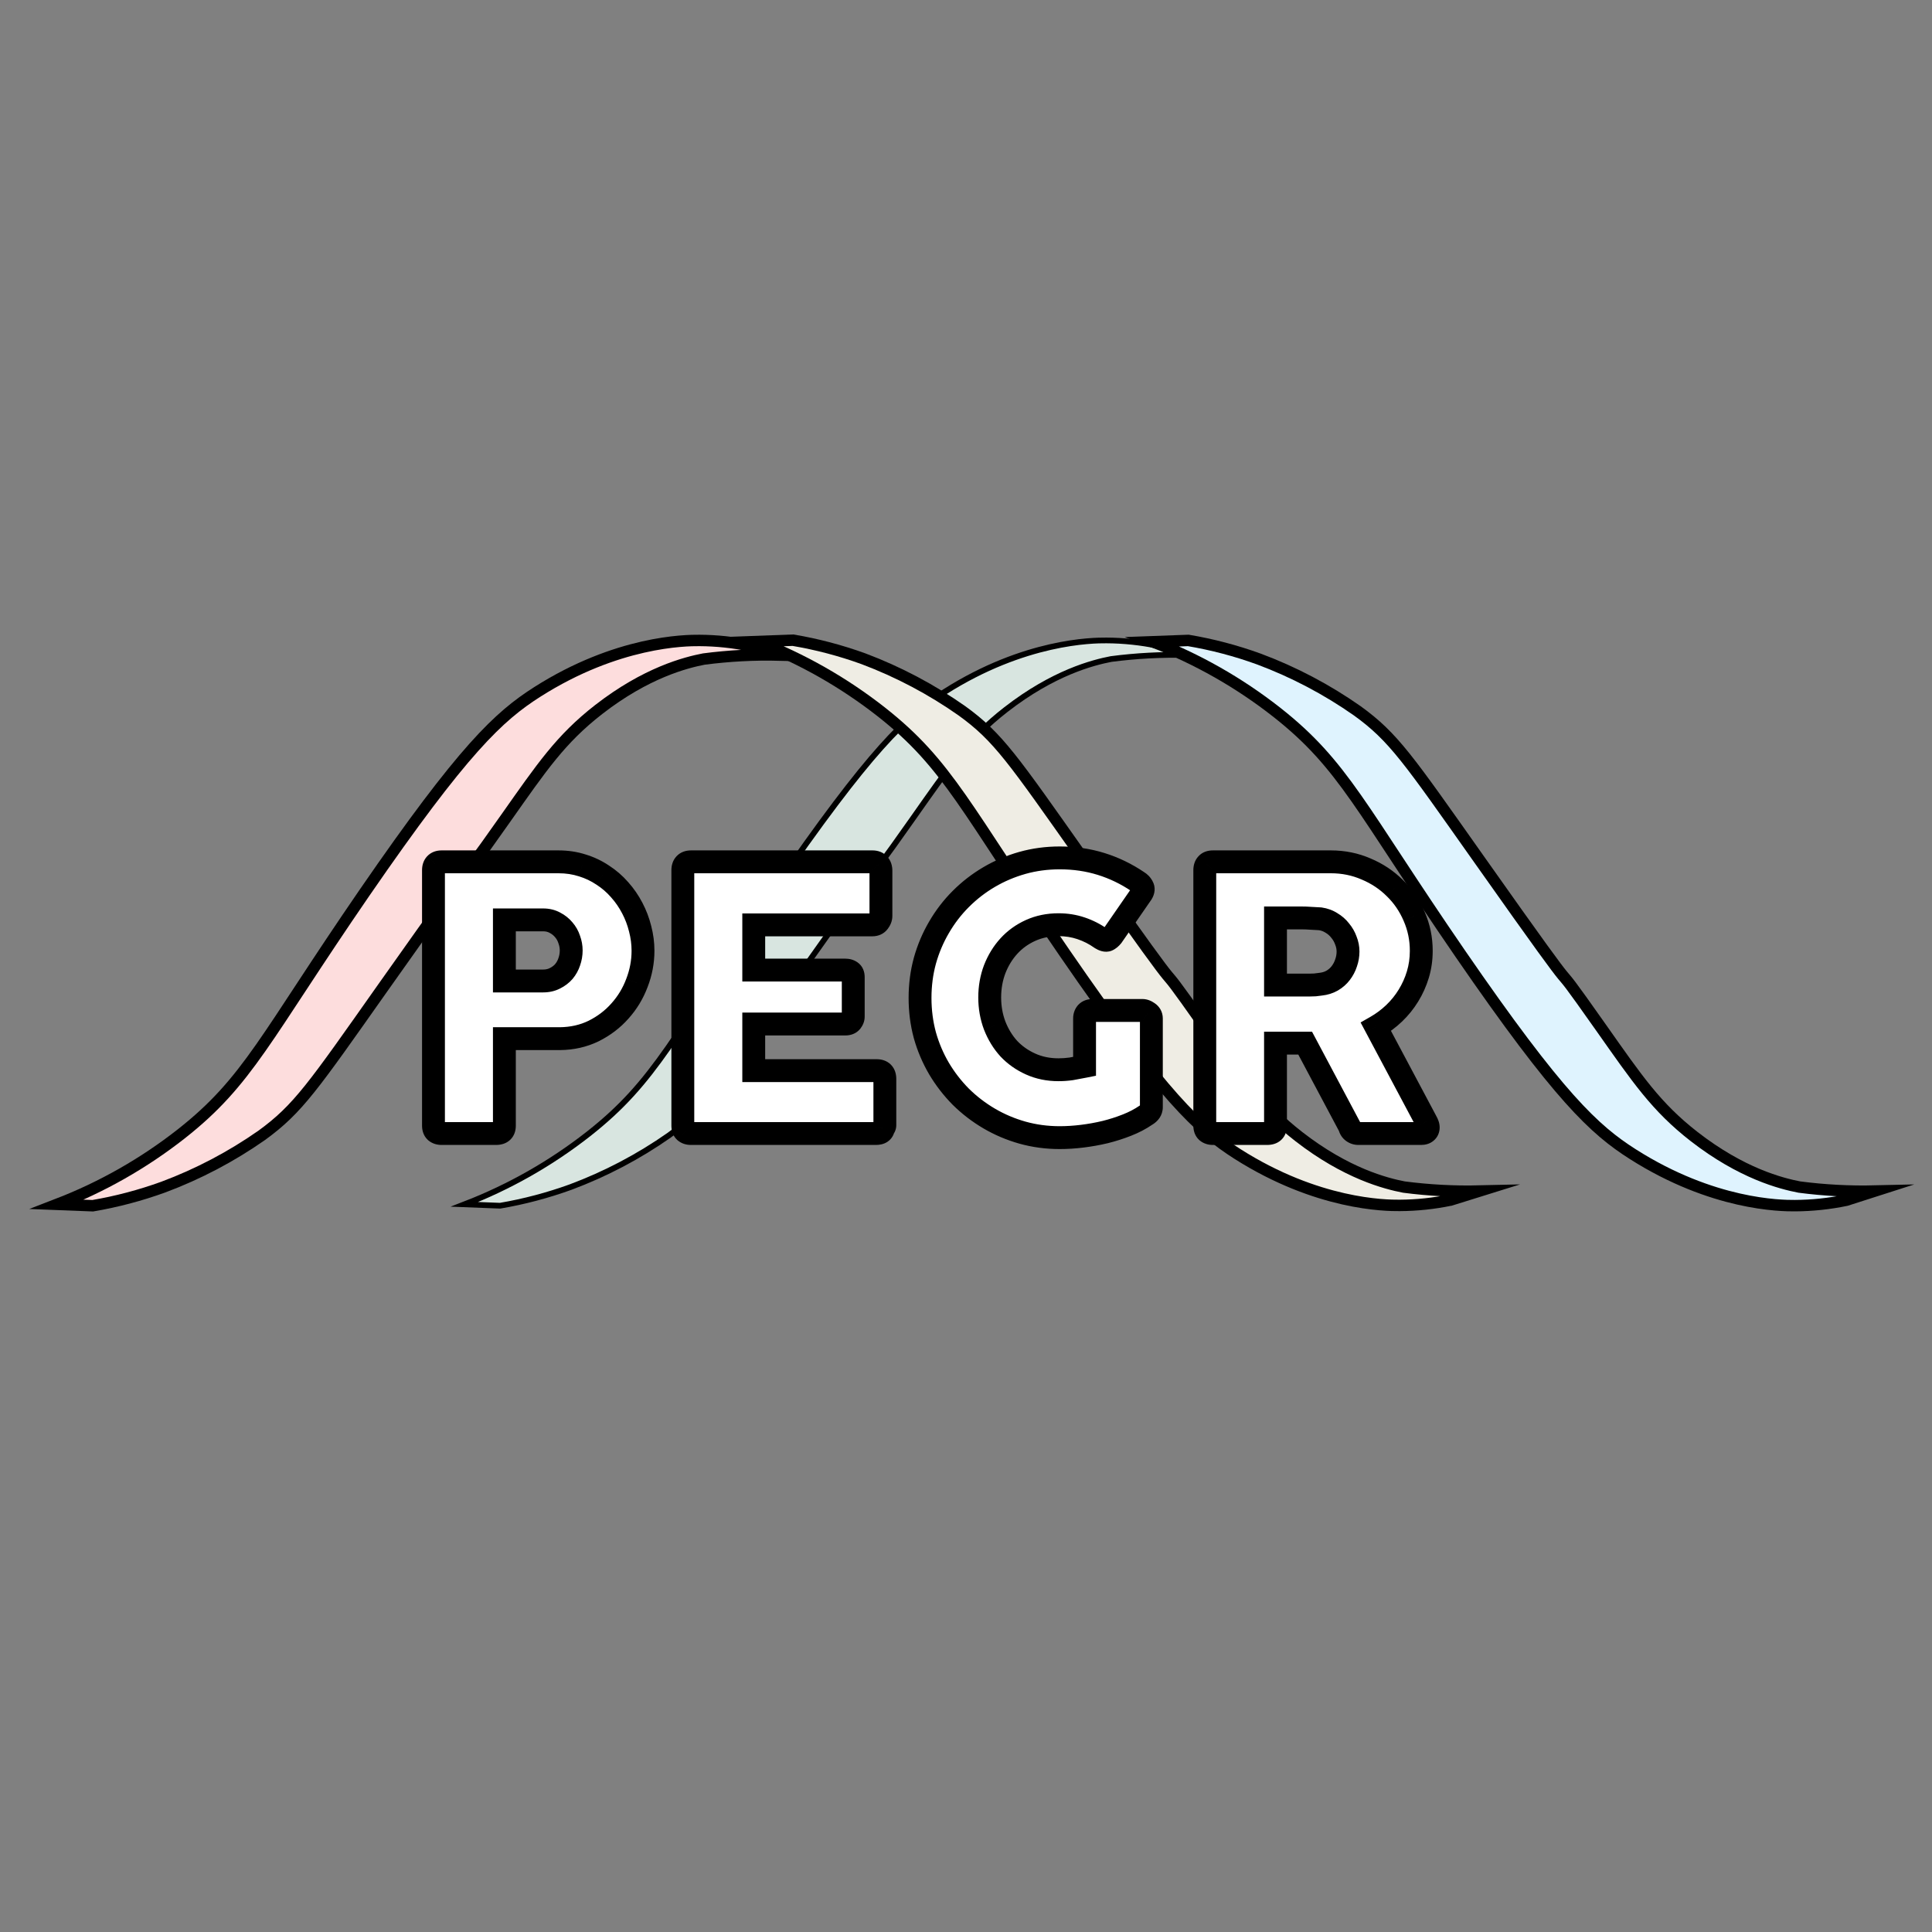 <svg width="169" height="169" viewBox="0 0 169 169" fill="none" xmlns="http://www.w3.org/2000/svg">
<rect x="0" y="0" width="169" height="169" fill="#808080" stroke="none"/>
<path d="M68.168 57.299C65.96 57.247 63.751 57.364 61.561 57.65C59.985 57.955 56.529 58.831 52.364 62.069C49.034 64.662 47.396 67.097 44.213 71.61C38.22 80.117 44.791 70.403 33.498 86.389C27.369 95.075 26.087 96.99 22.905 99.305C20.236 101.175 17.34 102.699 14.286 103.839C12.281 104.566 10.216 105.112 8.115 105.471L5 105.35C8.905 103.845 12.564 101.766 15.856 99.184C21.749 94.544 23.157 90.787 31.896 78.076C40.568 65.48 43.656 62.657 46.996 60.526C53.987 56.081 59.938 56.013 61.177 56.023C62.683 56.031 64.184 56.19 65.657 56.496L68.168 57.299Z" fill="#FDDDDD" stroke="black" stroke-miterlimit="10"/>
<path d="M103.799 57.296C101.59 57.245 99.382 57.362 97.191 57.648C95.616 57.952 92.16 58.829 87.995 62.067C84.665 64.659 83.021 67.095 79.843 71.608C73.851 80.115 80.421 70.401 69.129 86.387C62.984 95.072 61.713 96.988 58.535 99.302C55.866 101.173 52.97 102.697 49.916 103.837C47.912 104.563 45.847 105.11 43.745 105.469L40.63 105.348C44.535 103.842 48.194 101.764 51.487 99.182C57.38 94.542 58.787 90.785 67.527 78.074C76.198 65.478 79.281 62.655 82.627 60.524C89.618 56.079 95.568 56.011 96.782 56.021C98.289 56.029 99.791 56.187 101.267 56.493L103.799 57.296Z" fill="#D8E5E0" stroke="black" stroke-width="0.5" stroke-miterlimit="10"/>
<path d="M129.413 104.188C127.205 104.24 124.996 104.122 122.806 103.837C121.23 103.532 117.774 102.656 113.609 99.418C110.28 96.825 108.641 94.39 105.458 89.877C99.465 81.369 106.036 91.084 94.744 75.098C88.614 66.418 87.333 64.481 84.15 62.182C81.483 60.306 78.589 58.775 75.536 57.627C73.533 56.9 71.467 56.355 69.365 56L66.251 56.115C70.154 57.621 73.811 59.7 77.102 62.282C82.995 66.921 84.402 70.679 93.147 83.39C101.813 95.985 104.901 98.809 108.242 100.94C115.238 105.385 121.183 105.453 122.423 105.442C123.928 105.435 125.429 105.277 126.903 104.97L129.413 104.188Z" fill="#EFEDE4" stroke="black" stroke-miterlimit="10"/>
<path d="M164 104.188C161.792 104.24 159.583 104.122 157.393 103.836C155.817 103.532 152.356 102.656 148.191 99.418C144.861 96.825 143.223 94.39 140.04 89.876C134.047 81.369 140.618 91.084 129.331 75.098C123.196 66.417 121.915 64.481 118.732 62.182C116.065 60.311 113.171 58.787 110.118 57.648C108.115 56.92 106.049 56.376 103.947 56.021L100.832 56.136C104.736 57.642 108.393 59.721 111.683 62.303C117.576 66.942 118.989 70.7 127.729 83.411C136.395 96.006 139.483 98.83 142.829 100.96C149.819 105.406 155.765 105.474 157.01 105.463C158.517 105.456 160.019 105.297 161.495 104.991L164 104.188Z" fill="#DFF3FE" stroke="black" stroke-miterlimit="10"/>
<path d="M37.918 98.466V76.122C37.918 75.893 37.975 75.716 38.09 75.591C38.215 75.455 38.392 75.388 38.621 75.388H48.855C49.595 75.388 50.288 75.492 50.934 75.7C51.579 75.898 52.173 76.179 52.715 76.544C53.267 76.898 53.762 77.325 54.199 77.825C54.637 78.315 55.006 78.851 55.309 79.435C55.611 80.007 55.84 80.612 55.996 81.247C56.163 81.882 56.246 82.523 56.246 83.169C56.246 84.127 56.069 85.065 55.715 85.981C55.371 86.898 54.876 87.716 54.23 88.435C53.595 89.153 52.829 89.737 51.934 90.185C51.038 90.622 50.048 90.846 48.965 90.856H44.121V98.466C44.121 98.924 43.876 99.153 43.387 99.153H38.621C38.413 99.153 38.241 99.096 38.105 98.981C37.98 98.867 37.918 98.695 37.918 98.466ZM44.121 85.81H47.512C47.897 85.81 48.241 85.731 48.543 85.575C48.855 85.419 49.116 85.221 49.324 84.981C49.532 84.731 49.689 84.45 49.793 84.138C49.907 83.815 49.965 83.481 49.965 83.138C49.965 82.815 49.907 82.497 49.793 82.185C49.689 81.862 49.527 81.575 49.309 81.325C49.1 81.075 48.845 80.872 48.543 80.716C48.241 80.549 47.897 80.466 47.512 80.466H44.121V85.81ZM59.73 98.466V76.122C59.73 75.893 59.788 75.716 59.902 75.591C60.027 75.455 60.204 75.388 60.434 75.388H76.324C76.564 75.388 76.746 75.461 76.871 75.606C76.996 75.742 77.058 75.929 77.058 76.169V80.122C77.058 80.299 76.991 80.476 76.855 80.653C76.73 80.82 76.548 80.903 76.308 80.903H65.933V84.856H73.933C74.131 84.856 74.298 84.903 74.433 84.997C74.569 85.091 74.637 85.247 74.637 85.466V88.935C74.637 89.08 74.579 89.226 74.465 89.372C74.35 89.507 74.178 89.575 73.949 89.575H65.933V93.653H76.683C77.163 93.653 77.402 93.898 77.402 94.388V98.419C77.402 98.523 77.361 98.617 77.277 98.7C77.236 99.002 77.017 99.153 76.621 99.153H60.434C60.225 99.153 60.053 99.096 59.918 98.981C59.793 98.867 59.73 98.695 59.73 98.466ZM80.48 87.294C80.48 86.159 80.621 85.075 80.902 84.044C81.194 83.002 81.605 82.028 82.137 81.122C82.668 80.205 83.303 79.377 84.043 78.638C84.793 77.888 85.621 77.247 86.527 76.716C87.433 76.185 88.402 75.773 89.433 75.481C90.475 75.19 91.564 75.044 92.699 75.044C93.98 75.044 95.189 75.221 96.324 75.575C97.46 75.929 98.527 76.445 99.527 77.122C99.704 77.226 99.84 77.367 99.933 77.544C100.038 77.721 100.022 77.919 99.887 78.138L97.293 81.888C97.157 82.054 97.017 82.169 96.871 82.231C96.736 82.284 96.548 82.237 96.308 82.091C95.767 81.705 95.183 81.409 94.558 81.2C93.944 80.992 93.288 80.888 92.59 80.888C91.704 80.888 90.892 81.054 90.152 81.388C89.413 81.721 88.777 82.179 88.246 82.763C87.725 83.336 87.314 84.007 87.012 84.778C86.72 85.549 86.574 86.372 86.574 87.247C86.574 88.122 86.72 88.945 87.012 89.716C87.314 90.487 87.725 91.159 88.246 91.731C88.777 92.294 89.413 92.742 90.152 93.075C90.892 93.409 91.704 93.575 92.59 93.575C92.965 93.575 93.335 93.549 93.699 93.497C94.064 93.435 94.454 93.362 94.871 93.278V89.091C94.871 88.893 94.928 88.726 95.043 88.591C95.168 88.455 95.345 88.388 95.574 88.388H99.933C100.09 88.388 100.256 88.45 100.433 88.575C100.621 88.7 100.715 88.872 100.715 89.091V96.841C100.715 97.132 100.558 97.367 100.246 97.544C99.746 97.888 99.189 98.179 98.574 98.419C97.97 98.659 97.335 98.862 96.668 99.028C96.012 99.185 95.345 99.304 94.668 99.388C93.991 99.471 93.335 99.513 92.699 99.513C91.564 99.513 90.475 99.367 89.433 99.075C88.402 98.784 87.433 98.372 86.527 97.841C85.621 97.31 84.793 96.674 84.043 95.935C83.303 95.185 82.668 94.362 82.137 93.466C81.605 92.56 81.194 91.591 80.902 90.56C80.621 89.518 80.48 88.429 80.48 87.294ZM105.387 98.466V76.122C105.387 75.893 105.444 75.716 105.558 75.591C105.673 75.455 105.85 75.388 106.09 75.388H116.418C117.512 75.388 118.538 75.596 119.496 76.013C120.465 76.419 121.303 76.976 122.012 77.685C122.73 78.382 123.293 79.205 123.699 80.153C124.116 81.101 124.324 82.106 124.324 83.169C124.324 83.898 124.225 84.591 124.027 85.247C123.829 85.903 123.553 86.518 123.199 87.091C122.855 87.653 122.439 88.169 121.949 88.638C121.47 89.096 120.939 89.492 120.355 89.825L124.48 97.575C124.553 97.721 124.647 97.898 124.762 98.106C124.876 98.304 124.933 98.476 124.933 98.622C124.933 98.789 124.876 98.919 124.762 99.013C124.657 99.106 124.506 99.153 124.308 99.153H118.824C118.647 99.153 118.486 99.101 118.34 98.997C118.194 98.893 118.1 98.747 118.058 98.56L114.168 91.247H111.574V98.466C111.574 98.924 111.329 99.153 110.84 99.153H106.09C105.881 99.153 105.71 99.096 105.574 98.981C105.449 98.867 105.387 98.695 105.387 98.466ZM111.574 86.169H114.527C114.715 86.169 114.881 86.164 115.027 86.153C115.183 86.132 115.35 86.112 115.527 86.091C115.902 86.049 116.236 85.945 116.527 85.778C116.829 85.601 117.079 85.382 117.277 85.122C117.486 84.851 117.642 84.554 117.746 84.231C117.861 83.909 117.918 83.575 117.918 83.231C117.918 82.909 117.855 82.591 117.73 82.278C117.616 81.955 117.449 81.664 117.23 81.403C117.022 81.132 116.767 80.909 116.465 80.731C116.173 80.544 115.845 80.424 115.48 80.372C115.178 80.351 114.897 80.336 114.637 80.325C114.376 80.304 114.095 80.294 113.793 80.294H111.574V86.169Z" fill="white"/>
<path d="M38.09 75.591L37.355 74.912L37.353 74.915L38.09 75.591ZM50.934 75.7L50.627 76.652L50.633 76.654L50.641 76.656L50.934 75.7ZM52.715 76.544L52.156 77.374L52.166 77.38L52.175 77.386L52.715 76.544ZM54.199 77.825L53.447 78.484L53.453 78.492L54.199 77.825ZM55.309 79.435L54.42 79.894L54.424 79.901L55.309 79.435ZM55.996 81.247L55.025 81.486L55.027 81.493L55.029 81.501L55.996 81.247ZM55.715 85.981L54.782 85.621L54.778 85.63L55.715 85.981ZM54.23 88.435L53.486 87.766L53.481 87.772L54.23 88.435ZM51.934 90.185L52.372 91.083L52.381 91.079L51.934 90.185ZM48.965 90.856L48.965 91.856L48.974 91.856L48.965 90.856ZM44.121 90.856V89.856H43.121V90.856H44.121ZM38.105 98.981L37.43 99.719L37.444 99.732L37.459 99.745L38.105 98.981ZM44.121 85.81H43.121V86.81H44.121V85.81ZM48.543 85.575L48.096 84.681L48.083 84.687L48.543 85.575ZM49.324 84.981L50.079 85.638L50.086 85.63L50.092 85.622L49.324 84.981ZM49.793 84.138L48.85 83.803L48.847 83.812L48.844 83.822L49.793 84.138ZM49.793 82.185L48.841 82.492L48.847 82.51L48.854 82.529L49.793 82.185ZM49.309 81.325L48.54 81.965L48.548 81.975L48.556 81.984L49.309 81.325ZM48.543 80.716L48.06 81.591L48.072 81.598L48.083 81.604L48.543 80.716ZM44.121 80.466V79.466H43.121V80.466H44.121ZM38.918 98.466V76.122H36.918V98.466H38.918ZM38.918 76.122C38.918 76.089 38.922 76.094 38.912 76.125C38.901 76.16 38.876 76.213 38.827 76.266L37.353 74.915C37.017 75.281 36.918 75.732 36.918 76.122H38.918ZM38.825 76.269C38.779 76.318 38.724 76.353 38.673 76.373C38.627 76.39 38.604 76.388 38.621 76.388V74.388C38.185 74.388 37.714 74.524 37.355 74.912L38.825 76.269ZM38.621 76.388H48.855V74.388H38.621V76.388ZM48.855 76.388C49.5 76.388 50.088 76.478 50.627 76.652L51.24 74.749C50.487 74.505 49.69 74.388 48.855 74.388V76.388ZM50.641 76.656C51.195 76.826 51.699 77.066 52.156 77.374L53.273 75.714C52.647 75.293 51.963 74.97 51.227 74.744L50.641 76.656ZM52.175 77.386C52.647 77.688 53.07 78.053 53.447 78.484L54.952 77.167C54.453 76.597 53.887 76.108 53.255 75.702L52.175 77.386ZM53.453 78.492C53.835 78.918 54.157 79.386 54.42 79.894L56.197 78.975C55.856 78.317 55.438 77.711 54.945 77.159L53.453 78.492ZM54.424 79.901C54.688 80.401 54.888 80.929 55.025 81.486L56.967 81.008C56.791 80.295 56.533 79.614 56.193 78.968L54.424 79.901ZM55.029 81.501C55.174 82.055 55.246 82.61 55.246 83.169H57.246C57.246 82.436 57.151 81.71 56.963 80.993L55.029 81.501ZM55.246 83.169C55.246 84.001 55.093 84.816 54.782 85.621L56.648 86.342C57.045 85.313 57.246 84.254 57.246 83.169H55.246ZM54.778 85.63C54.478 86.432 54.048 87.141 53.486 87.766L54.974 89.103C55.705 88.29 56.264 87.365 56.651 86.333L54.778 85.63ZM53.481 87.772C52.934 88.391 52.273 88.897 51.486 89.29L52.381 91.079C53.386 90.576 54.256 89.916 54.98 89.097L53.481 87.772ZM51.495 89.286C50.744 89.653 49.903 89.847 48.955 89.856L48.974 91.856C50.193 91.845 51.331 91.591 52.372 91.083L51.495 89.286ZM48.965 89.856H44.121V91.856H48.965V89.856ZM43.121 90.856V98.466H45.121V90.856H43.121ZM43.121 98.466C43.121 98.494 43.117 98.477 43.133 98.431C43.151 98.38 43.189 98.313 43.254 98.251C43.387 98.127 43.493 98.153 43.387 98.153V100.153C43.77 100.153 44.243 100.065 44.621 99.712C45.011 99.346 45.121 98.867 45.121 98.466H43.121ZM43.387 98.153H38.621V100.153H43.387V98.153ZM38.621 98.153C38.608 98.153 38.622 98.152 38.652 98.162C38.684 98.172 38.72 98.191 38.751 98.218L37.459 99.745C37.806 100.038 38.219 100.153 38.621 100.153V98.153ZM38.781 98.244C38.846 98.304 38.885 98.372 38.904 98.425C38.922 98.472 38.918 98.492 38.918 98.466H36.918C36.918 98.873 37.033 99.355 37.43 99.719L38.781 98.244ZM44.121 86.81H47.512V84.81H44.121V86.81ZM47.512 86.81C48.035 86.81 48.54 86.702 49.002 86.463L48.083 84.687C47.941 84.76 47.759 84.81 47.512 84.81V86.81ZM48.99 86.47C49.408 86.261 49.776 85.986 50.079 85.638L48.569 84.325C48.455 84.457 48.303 84.577 48.096 84.681L48.99 86.47ZM50.092 85.622C50.382 85.275 50.598 84.883 50.742 84.454L48.844 83.822C48.779 84.017 48.683 84.188 48.556 84.341L50.092 85.622ZM50.735 84.472C50.888 84.041 50.965 83.595 50.965 83.138H48.965C48.965 83.368 48.927 83.588 48.85 83.803L50.735 84.472ZM50.965 83.138C50.965 82.694 50.886 82.26 50.732 81.84L48.854 82.529C48.929 82.734 48.965 82.936 48.965 83.138H50.965ZM50.745 81.878C50.599 81.428 50.371 81.021 50.061 80.667L48.556 81.984C48.683 82.129 48.778 82.295 48.841 82.492L50.745 81.878ZM50.077 80.685C49.779 80.328 49.417 80.042 49.002 79.828L48.083 81.604C48.273 81.702 48.421 81.822 48.54 81.965L50.077 80.685ZM49.026 79.84C48.559 79.583 48.046 79.466 47.512 79.466V81.466C47.748 81.466 47.922 81.516 48.06 81.591L49.026 79.84ZM47.512 79.466H44.121V81.466H47.512V79.466ZM43.121 80.466V85.81H45.121V80.466H43.121ZM59.902 75.591L59.167 74.912L59.165 74.915L59.902 75.591ZM76.871 75.606L76.112 76.257L76.124 76.271L76.136 76.285L76.871 75.606ZM76.855 80.653L76.061 80.046L76.055 80.053L76.855 80.653ZM65.933 80.903V79.903H64.933V80.903H65.933ZM65.933 84.856H64.933V85.856H65.933V84.856ZM74.465 89.372L75.228 90.018L75.24 90.004L75.251 89.99L74.465 89.372ZM65.933 89.575V88.575H64.933V89.575H65.933ZM65.933 93.653H64.933V94.653H65.933V93.653ZM77.277 98.7L76.57 97.993L76.332 98.231L76.287 98.564L77.277 98.7ZM59.918 98.981L59.242 99.719L59.257 99.732L59.272 99.745L59.918 98.981ZM60.73 98.466V76.122H58.73V98.466H60.73ZM60.73 76.122C60.73 76.089 60.735 76.094 60.725 76.125C60.714 76.16 60.688 76.213 60.639 76.266L59.165 74.915C58.83 75.281 58.73 75.732 58.73 76.122H60.73ZM60.637 76.269C60.592 76.318 60.537 76.353 60.486 76.373C60.439 76.39 60.416 76.388 60.434 76.388V74.388C59.998 74.388 59.526 74.524 59.167 74.912L60.637 76.269ZM60.434 76.388H76.324V74.388H60.434V76.388ZM76.324 76.388C76.344 76.388 76.319 76.391 76.269 76.371C76.214 76.349 76.157 76.31 76.112 76.257L77.63 74.956C77.27 74.535 76.777 74.388 76.324 74.388V76.388ZM76.136 76.285C76.096 76.241 76.073 76.196 76.063 76.165C76.054 76.138 76.058 76.135 76.058 76.169H78.058C78.058 75.756 77.948 75.298 77.606 74.928L76.136 76.285ZM76.058 76.169V80.122H78.058V76.169H76.058ZM76.058 80.122C76.058 80.08 76.067 80.048 76.074 80.031C76.079 80.015 76.08 80.021 76.061 80.046L77.65 81.261C77.883 80.955 78.058 80.57 78.058 80.122H76.058ZM76.055 80.053C76.089 80.008 76.142 79.962 76.209 79.931C76.271 79.903 76.312 79.903 76.308 79.903V81.903C76.809 81.903 77.311 81.712 77.655 81.253L76.055 80.053ZM76.308 79.903H65.933V81.903H76.308V79.903ZM64.933 80.903V84.856H66.933V80.903H64.933ZM65.933 85.856H73.933V83.856H65.933V85.856ZM73.933 85.856C73.954 85.856 73.953 85.859 73.936 85.854C73.918 85.849 73.892 85.839 73.864 85.819L75.003 84.175C74.669 83.944 74.293 83.856 73.933 83.856V85.856ZM73.864 85.819C73.773 85.756 73.706 85.669 73.668 85.582C73.635 85.504 73.637 85.456 73.637 85.466H75.637C75.637 85.038 75.493 84.514 75.003 84.175L73.864 85.819ZM73.637 85.466V88.935H75.637V85.466H73.637ZM73.637 88.935C73.637 88.873 73.649 88.823 73.663 88.788C73.676 88.755 73.686 88.744 73.678 88.754L75.251 89.99C75.466 89.716 75.637 89.359 75.637 88.935H73.637ZM73.701 88.726C73.755 88.662 73.822 88.618 73.883 88.594C73.939 88.572 73.967 88.575 73.949 88.575V90.575C74.38 90.575 74.871 90.44 75.228 90.018L73.701 88.726ZM73.949 88.575H65.933V90.575H73.949V88.575ZM64.933 89.575V93.653H66.933V89.575H64.933ZM65.933 94.653H76.683V92.653H65.933V94.653ZM76.683 94.653C76.763 94.653 76.641 94.672 76.508 94.536C76.379 94.404 76.402 94.292 76.402 94.388H78.402C78.402 93.994 78.306 93.514 77.937 93.138C77.565 92.757 77.083 92.653 76.683 92.653V94.653ZM76.402 94.388V98.419H78.402V94.388H76.402ZM76.402 98.419C76.402 98.333 76.42 98.244 76.457 98.161C76.493 98.081 76.538 98.025 76.57 97.993L77.984 99.407C78.228 99.163 78.402 98.824 78.402 98.419H76.402ZM76.287 98.564C76.291 98.533 76.305 98.472 76.346 98.4C76.389 98.325 76.448 98.263 76.514 98.217C76.635 98.134 76.71 98.153 76.621 98.153V100.153C76.928 100.153 77.31 100.098 77.65 99.863C78.025 99.604 78.215 99.221 78.268 98.837L76.287 98.564ZM76.621 98.153H60.434V100.153H76.621V98.153ZM60.434 98.153C60.421 98.153 60.434 98.152 60.465 98.162C60.497 98.172 60.532 98.191 60.564 98.218L59.272 99.745C59.618 100.038 60.032 100.153 60.434 100.153V98.153ZM60.594 98.244C60.659 98.304 60.698 98.372 60.717 98.425C60.734 98.472 60.73 98.492 60.73 98.466H58.73C58.73 98.873 58.845 99.355 59.242 99.719L60.594 98.244ZM80.902 84.044L79.939 83.774L79.938 83.781L80.902 84.044ZM82.137 81.122L82.999 81.628L83.002 81.624L82.137 81.122ZM89.433 75.481L89.164 74.519L89.161 74.519L89.433 75.481ZM99.527 77.122L98.967 77.95L98.993 77.968L99.02 77.984L99.527 77.122ZM99.933 77.544L99.05 78.012L99.06 78.032L99.072 78.051L99.933 77.544ZM99.887 78.138L100.709 78.707L100.723 78.686L100.737 78.664L99.887 78.138ZM97.293 81.888L98.069 82.518L98.093 82.488L98.115 82.457L97.293 81.888ZM96.871 82.231L97.23 83.165L97.248 83.158L97.265 83.151L96.871 82.231ZM96.308 82.091L95.729 82.906L95.758 82.926L95.788 82.945L96.308 82.091ZM94.558 81.2L94.237 82.147L94.242 82.149L94.558 81.2ZM88.246 82.763L87.507 82.089L87.506 82.09L88.246 82.763ZM87.012 84.778L86.081 84.413L86.076 84.424L87.012 84.778ZM87.012 89.716L86.076 90.07L86.081 90.081L87.012 89.716ZM88.246 91.731L87.506 92.404L87.512 92.411L87.519 92.418L88.246 91.731ZM93.699 93.497L93.841 94.487L93.854 94.485L93.868 94.483L93.699 93.497ZM94.871 93.278L95.067 94.259L95.871 94.098V93.278H94.871ZM95.043 88.591L94.308 87.912L94.293 87.928L94.279 87.945L95.043 88.591ZM100.433 88.575L99.857 89.392L99.868 89.4L99.879 89.407L100.433 88.575ZM100.246 97.544L99.753 96.674L99.715 96.695L99.679 96.72L100.246 97.544ZM98.574 98.419L98.211 97.487L98.206 97.489L98.574 98.419ZM96.668 99.028L96.9 100.001L96.91 99.999L96.668 99.028ZM89.433 99.075L89.161 100.037L89.164 100.038L89.433 99.075ZM84.043 95.935L83.331 96.637L83.341 96.647L84.043 95.935ZM82.137 93.466L81.274 93.972L81.276 93.976L82.137 93.466ZM80.902 90.56L79.937 90.82L79.94 90.832L80.902 90.56ZM81.48 87.294C81.48 86.242 81.611 85.247 81.867 84.307L79.938 83.781C79.631 84.903 79.48 86.075 79.48 87.294H81.48ZM81.865 84.314C82.134 83.352 82.513 82.458 82.999 81.628L81.274 80.616C80.698 81.599 80.253 82.652 79.939 83.774L81.865 84.314ZM83.002 81.624C83.49 80.781 84.073 80.022 84.75 79.345L83.336 77.931C82.534 78.732 81.846 79.63 81.271 80.621L83.002 81.624ZM84.75 79.345C85.44 78.654 86.201 78.066 87.033 77.579L86.022 75.853C85.041 76.428 84.145 77.121 83.336 77.931L84.75 79.345ZM87.033 77.579C87.864 77.091 88.754 76.713 89.706 76.444L89.161 74.519C88.05 74.834 87.002 75.278 86.022 75.853L87.033 77.579ZM89.703 76.444C90.653 76.178 91.65 76.044 92.699 76.044V74.044C91.477 74.044 90.297 74.201 89.164 74.519L89.703 76.444ZM92.699 76.044C93.887 76.044 94.995 76.208 96.026 76.53L96.622 74.621C95.383 74.234 94.073 74.044 92.699 74.044V76.044ZM96.026 76.53C97.067 76.854 98.046 77.327 98.967 77.95L100.088 76.294C99.008 75.563 97.852 75.004 96.622 74.621L96.026 76.53ZM99.02 77.984C99.034 77.992 99.04 77.998 99.041 77.999C99.043 78.001 99.045 78.004 99.05 78.012L100.817 77.076C100.635 76.731 100.367 76.456 100.034 76.26L99.02 77.984ZM99.072 78.051C99.023 77.969 98.994 77.859 99.003 77.746C99.011 77.647 99.044 77.599 99.036 77.611L100.737 78.664C101.009 78.224 101.138 77.619 100.795 77.037L99.072 78.051ZM99.064 77.569L96.47 81.319L98.115 82.457L100.709 78.707L99.064 77.569ZM96.517 81.257C96.484 81.297 96.463 81.316 96.454 81.323C96.446 81.33 96.453 81.323 96.477 81.312L97.265 83.151C97.603 83.006 97.866 82.768 98.069 82.518L96.517 81.257ZM96.512 81.298C96.691 81.229 96.831 81.255 96.871 81.265C96.909 81.275 96.897 81.279 96.828 81.237L95.788 82.945C96.066 83.114 96.625 83.398 97.23 83.165L96.512 81.298ZM96.888 81.276C96.267 80.834 95.595 80.492 94.875 80.251L94.242 82.149C94.772 82.326 95.267 82.577 95.729 82.906L96.888 81.276ZM94.879 80.253C94.154 80.007 93.389 79.888 92.59 79.888V81.888C93.187 81.888 93.734 81.977 94.237 82.147L94.879 80.253ZM92.59 79.888C91.576 79.888 90.621 80.079 89.741 80.476L90.563 82.299C91.162 82.029 91.833 81.888 92.59 81.888V79.888ZM89.741 80.476C88.881 80.864 88.132 81.402 87.507 82.089L88.985 83.436C89.422 82.957 89.945 82.578 90.563 82.299L89.741 80.476ZM87.506 82.09C86.898 82.759 86.424 83.537 86.081 84.413L87.943 85.143C88.203 84.478 88.552 83.912 88.986 83.435L87.506 82.09ZM86.076 84.424C85.739 85.315 85.574 86.259 85.574 87.247H87.574C87.574 86.486 87.701 85.783 87.947 85.132L86.076 84.424ZM85.574 87.247C85.574 88.236 85.739 89.179 86.076 90.07L87.947 89.362C87.701 88.711 87.574 88.009 87.574 87.247H85.574ZM86.081 90.081C86.424 90.957 86.898 91.735 87.506 92.404L88.986 91.059C88.552 90.582 88.203 90.016 87.943 89.351L86.081 90.081ZM87.519 92.418C88.144 93.08 88.889 93.603 89.741 93.987L90.563 92.163C89.937 91.881 89.41 91.508 88.973 91.045L87.519 92.418ZM89.741 93.987C90.621 94.384 91.576 94.575 92.59 94.575V92.575C91.833 92.575 91.162 92.433 90.563 92.163L89.741 93.987ZM92.59 94.575C93.011 94.575 93.428 94.546 93.841 94.487L93.558 92.507C93.241 92.552 92.918 92.575 92.59 92.575V94.575ZM93.868 94.483C94.243 94.418 94.643 94.344 95.067 94.259L94.675 92.298C94.266 92.379 93.884 92.451 93.53 92.511L93.868 94.483ZM95.871 93.278V89.091H93.871V93.278H95.871ZM95.871 89.091C95.871 89.089 95.871 89.109 95.86 89.142C95.848 89.177 95.829 89.21 95.806 89.237L94.279 87.945C93.994 88.282 93.871 88.686 93.871 89.091H95.871ZM95.778 89.269C95.733 89.318 95.678 89.353 95.626 89.373C95.58 89.39 95.557 89.388 95.574 89.388V87.388C95.139 87.388 94.667 87.524 94.308 87.912L95.778 89.269ZM95.574 89.388H99.933V87.388H95.574V89.388ZM99.933 89.388C99.876 89.388 99.838 89.376 99.825 89.371C99.813 89.367 99.823 89.369 99.857 89.392L101.01 87.758C100.728 87.559 100.362 87.388 99.933 87.388V89.388ZM99.879 89.407C99.858 89.394 99.808 89.353 99.766 89.277C99.724 89.199 99.715 89.129 99.715 89.091H101.715C101.715 88.526 101.444 88.047 100.988 87.743L99.879 89.407ZM99.715 89.091V96.841H101.715V89.091H99.715ZM99.715 96.841C99.715 96.823 99.717 96.796 99.727 96.764C99.737 96.731 99.751 96.703 99.766 96.681C99.795 96.637 99.809 96.642 99.753 96.674L100.739 98.414C101.28 98.108 101.715 97.581 101.715 96.841H99.715ZM99.679 96.72C99.248 97.016 98.76 97.273 98.211 97.487L98.937 99.351C99.617 99.085 100.244 98.759 100.813 98.368L99.679 96.72ZM98.206 97.489C97.645 97.712 97.052 97.902 96.425 98.058L96.91 99.999C97.618 99.822 98.295 99.605 98.943 99.349L98.206 97.489ZM96.436 98.055C95.817 98.203 95.186 98.316 94.546 98.395L94.79 100.38C95.504 100.292 96.207 100.166 96.9 100.001L96.436 98.055ZM94.546 98.395C93.906 98.474 93.291 98.513 92.699 98.513V100.513C93.378 100.513 94.075 100.468 94.79 100.38L94.546 98.395ZM92.699 98.513C91.65 98.513 90.653 98.378 89.703 98.112L89.164 100.038C90.297 100.356 91.477 100.513 92.699 100.513V98.513ZM89.706 98.113C88.754 97.844 87.864 97.466 87.033 96.978L86.022 98.704C87.002 99.279 88.05 99.723 89.161 100.037L89.706 98.113ZM87.033 96.978C86.198 96.489 85.436 95.904 84.745 95.222L83.341 96.647C84.15 97.444 85.044 98.13 86.022 98.704L87.033 96.978ZM84.755 95.232C84.072 94.54 83.486 93.781 82.997 92.956L81.276 93.976C81.85 94.942 82.535 95.83 83.331 96.637L84.755 95.232ZM82.999 92.96C82.512 92.129 82.133 91.239 81.865 90.287L79.94 90.832C80.254 91.943 80.699 92.99 81.274 93.972L82.999 92.96ZM81.868 90.299C81.611 89.347 81.48 88.346 81.48 87.294H79.48C79.48 88.513 79.631 89.689 79.937 90.82L81.868 90.299ZM105.558 75.591L106.296 76.266L106.309 76.252L106.322 76.237L105.558 75.591ZM119.496 76.013L119.097 76.93L119.109 76.935L119.496 76.013ZM122.012 77.685L121.304 78.392L121.31 78.397L121.315 78.402L122.012 77.685ZM123.699 80.153L122.78 80.547L122.784 80.556L123.699 80.153ZM123.199 87.091L122.348 86.565L122.346 86.569L123.199 87.091ZM121.949 88.638L122.64 89.36L122.641 89.36L121.949 88.638ZM120.355 89.825L119.859 88.957L119.017 89.438L119.473 90.295L120.355 89.825ZM124.48 97.575L125.375 97.128L125.369 97.117L125.363 97.105L124.48 97.575ZM124.762 98.106L123.885 98.588L123.891 98.598L123.896 98.608L124.762 98.106ZM124.762 99.013L124.128 98.239L124.11 98.254L124.093 98.269L124.762 99.013ZM118.058 98.56L119.035 98.343L119.005 98.21L118.941 98.09L118.058 98.56ZM114.168 91.247L115.051 90.777L114.769 90.247H114.168V91.247ZM111.574 91.247V90.247H110.574V91.247H111.574ZM105.574 98.981L104.898 99.719L104.913 99.732L104.928 99.745L105.574 98.981ZM111.574 86.169H110.574V87.169H111.574V86.169ZM115.027 86.153L115.098 87.151L115.129 87.149L115.159 87.144L115.027 86.153ZM115.527 86.091L115.417 85.097L115.41 85.098L115.527 86.091ZM116.527 85.778L117.023 86.647L117.033 86.641L116.527 85.778ZM117.277 85.122L116.485 84.512L116.481 84.517L117.277 85.122ZM117.746 84.231L116.804 83.897L116.799 83.911L116.794 83.924L117.746 84.231ZM117.73 82.278L116.788 82.613L116.795 82.631L116.802 82.65L117.73 82.278ZM117.23 81.403L116.438 82.013L116.451 82.03L116.465 82.046L117.23 81.403ZM116.465 80.731L115.924 81.573L115.941 81.584L115.959 81.594L116.465 80.731ZM115.48 80.372L115.622 79.382L115.586 79.377L115.549 79.374L115.48 80.372ZM114.637 80.325L114.557 81.322L114.577 81.324L114.597 81.324L114.637 80.325ZM111.574 80.294V79.294H110.574V80.294H111.574ZM106.387 98.466V76.122H104.387V98.466H106.387ZM106.387 76.122C106.387 76.089 106.391 76.094 106.381 76.125C106.37 76.16 106.344 76.213 106.296 76.266L104.821 74.915C104.486 75.281 104.387 75.732 104.387 76.122H106.387ZM106.322 76.237C106.263 76.307 106.192 76.35 106.134 76.373C106.083 76.392 106.061 76.388 106.09 76.388V74.388C105.665 74.388 105.16 74.513 104.795 74.945L106.322 76.237ZM106.09 76.388H116.418V74.388H106.09V76.388ZM116.418 76.388C117.381 76.388 118.271 76.57 119.097 76.93L119.895 75.096C118.805 74.622 117.642 74.388 116.418 74.388V76.388ZM119.109 76.935C119.964 77.293 120.692 77.78 121.304 78.392L122.719 76.978C121.914 76.173 120.965 75.544 119.883 75.091L119.109 76.935ZM121.315 78.402C121.936 79.005 122.424 79.717 122.78 80.547L124.618 79.759C124.161 78.694 123.525 77.76 122.708 76.967L121.315 78.402ZM122.784 80.556C123.143 81.374 123.324 82.241 123.324 83.169H125.324C125.324 81.972 125.088 80.829 124.615 79.751L122.784 80.556ZM123.324 83.169C123.324 83.806 123.238 84.401 123.07 84.958L124.985 85.536C125.213 84.78 125.324 83.99 125.324 83.169H123.324ZM123.07 84.958C122.897 85.533 122.656 86.067 122.349 86.565L124.05 87.617C124.45 86.968 124.762 86.274 124.985 85.536L123.07 84.958ZM122.346 86.569C122.048 87.056 121.687 87.505 121.258 87.915L122.641 89.36C123.191 88.833 123.662 88.251 124.052 87.612L122.346 86.569ZM121.258 87.915C120.838 88.316 120.373 88.663 119.859 88.957L120.851 90.693C121.505 90.32 122.102 89.876 122.64 89.36L121.258 87.915ZM119.473 90.295L123.598 98.045L125.363 97.105L121.238 89.355L119.473 90.295ZM123.586 98.022C123.667 98.184 123.767 98.373 123.885 98.588L125.638 97.624C125.527 97.423 125.44 97.258 125.375 97.128L123.586 98.022ZM123.896 98.608C123.912 98.634 123.922 98.655 123.93 98.671C123.937 98.688 123.941 98.697 123.942 98.7C123.943 98.703 123.941 98.698 123.939 98.685C123.936 98.673 123.933 98.651 123.933 98.622H125.933C125.933 98.228 125.784 97.877 125.627 97.605L123.896 98.608ZM123.933 98.622C123.933 98.59 123.939 98.524 123.975 98.442C124.013 98.357 124.069 98.287 124.128 98.239L125.395 99.787C125.773 99.478 125.933 99.046 125.933 98.622H123.933ZM124.093 98.269C124.236 98.141 124.361 98.153 124.308 98.153V100.153C124.652 100.153 125.079 100.072 125.431 99.756L124.093 98.269ZM124.308 98.153H118.824V100.153H124.308V98.153ZM118.824 98.153C118.835 98.153 118.854 98.155 118.877 98.162C118.9 98.17 118.915 98.179 118.921 98.183L117.758 99.811C118.072 100.035 118.436 100.153 118.824 100.153V98.153ZM118.921 98.183C118.948 98.202 118.977 98.231 119.001 98.269C119.025 98.305 119.033 98.334 119.035 98.343L117.082 98.776C117.173 99.186 117.397 99.552 117.758 99.811L118.921 98.183ZM118.941 98.09L115.051 90.777L113.285 91.717L117.176 99.029L118.941 98.09ZM114.168 90.247H111.574V92.247H114.168V90.247ZM110.574 91.247V98.466H112.574V91.247H110.574ZM110.574 98.466C110.574 98.494 110.57 98.477 110.586 98.431C110.604 98.38 110.642 98.313 110.707 98.251C110.84 98.127 110.946 98.153 110.84 98.153V100.153C111.223 100.153 111.696 100.065 112.074 99.712C112.464 99.346 112.574 98.867 112.574 98.466H110.574ZM110.84 98.153H106.09V100.153H110.84V98.153ZM106.09 98.153C106.077 98.153 106.091 98.152 106.121 98.162C106.153 98.172 106.189 98.191 106.22 98.218L104.928 99.745C105.275 100.038 105.688 100.153 106.09 100.153V98.153ZM106.25 98.244C106.315 98.304 106.354 98.372 106.373 98.425C106.39 98.472 106.387 98.492 106.387 98.466H104.387C104.387 98.873 104.502 99.355 104.898 99.719L106.25 98.244ZM111.574 87.169H114.527V85.169H111.574V87.169ZM114.527 87.169C114.732 87.169 114.923 87.163 115.098 87.151L114.956 85.156C114.839 85.164 114.697 85.169 114.527 85.169V87.169ZM115.159 87.144C115.31 87.124 115.471 87.104 115.644 87.084L115.41 85.098C115.229 85.119 115.057 85.141 114.895 85.162L115.159 87.144ZM115.638 87.085C116.132 87.03 116.599 86.889 117.023 86.647L116.031 84.91C115.872 85.001 115.673 85.069 115.417 85.097L115.638 87.085ZM117.033 86.641C117.44 86.403 117.791 86.099 118.073 85.727L116.481 84.517C116.368 84.666 116.219 84.8 116.022 84.916L117.033 86.641ZM118.07 85.732C118.348 85.371 118.558 84.971 118.698 84.538L116.794 83.924C116.726 84.137 116.623 84.332 116.485 84.512L118.07 85.732ZM118.688 84.566C118.841 84.135 118.918 83.689 118.918 83.231H116.918C116.918 83.462 116.88 83.682 116.804 83.897L118.688 84.566ZM118.918 83.231C118.918 82.776 118.829 82.332 118.659 81.907L116.802 82.65C116.882 82.849 116.918 83.041 116.918 83.231H118.918ZM118.673 81.944C118.519 81.509 118.292 81.113 117.996 80.76L116.465 82.046C116.606 82.215 116.713 82.402 116.788 82.613L118.673 81.944ZM118.023 80.794C117.734 80.418 117.381 80.109 116.97 79.869L115.959 81.594C116.153 81.708 116.31 81.847 116.438 82.013L118.023 80.794ZM117.005 79.89C116.586 79.62 116.12 79.453 115.622 79.382L115.339 81.362C115.57 81.395 115.761 81.468 115.924 81.573L117.005 79.89ZM115.549 79.374C115.239 79.353 114.948 79.337 114.677 79.326L114.597 81.324C114.846 81.334 115.118 81.349 115.412 81.37L115.549 79.374ZM114.716 79.328C114.426 79.305 114.118 79.294 113.793 79.294V81.294C114.072 81.294 114.327 81.304 114.557 81.322L114.716 79.328ZM113.793 79.294H111.574V81.294H113.793V79.294ZM110.574 80.294V86.169H112.574V80.294H110.574Z" fill="black"/>
</svg>

